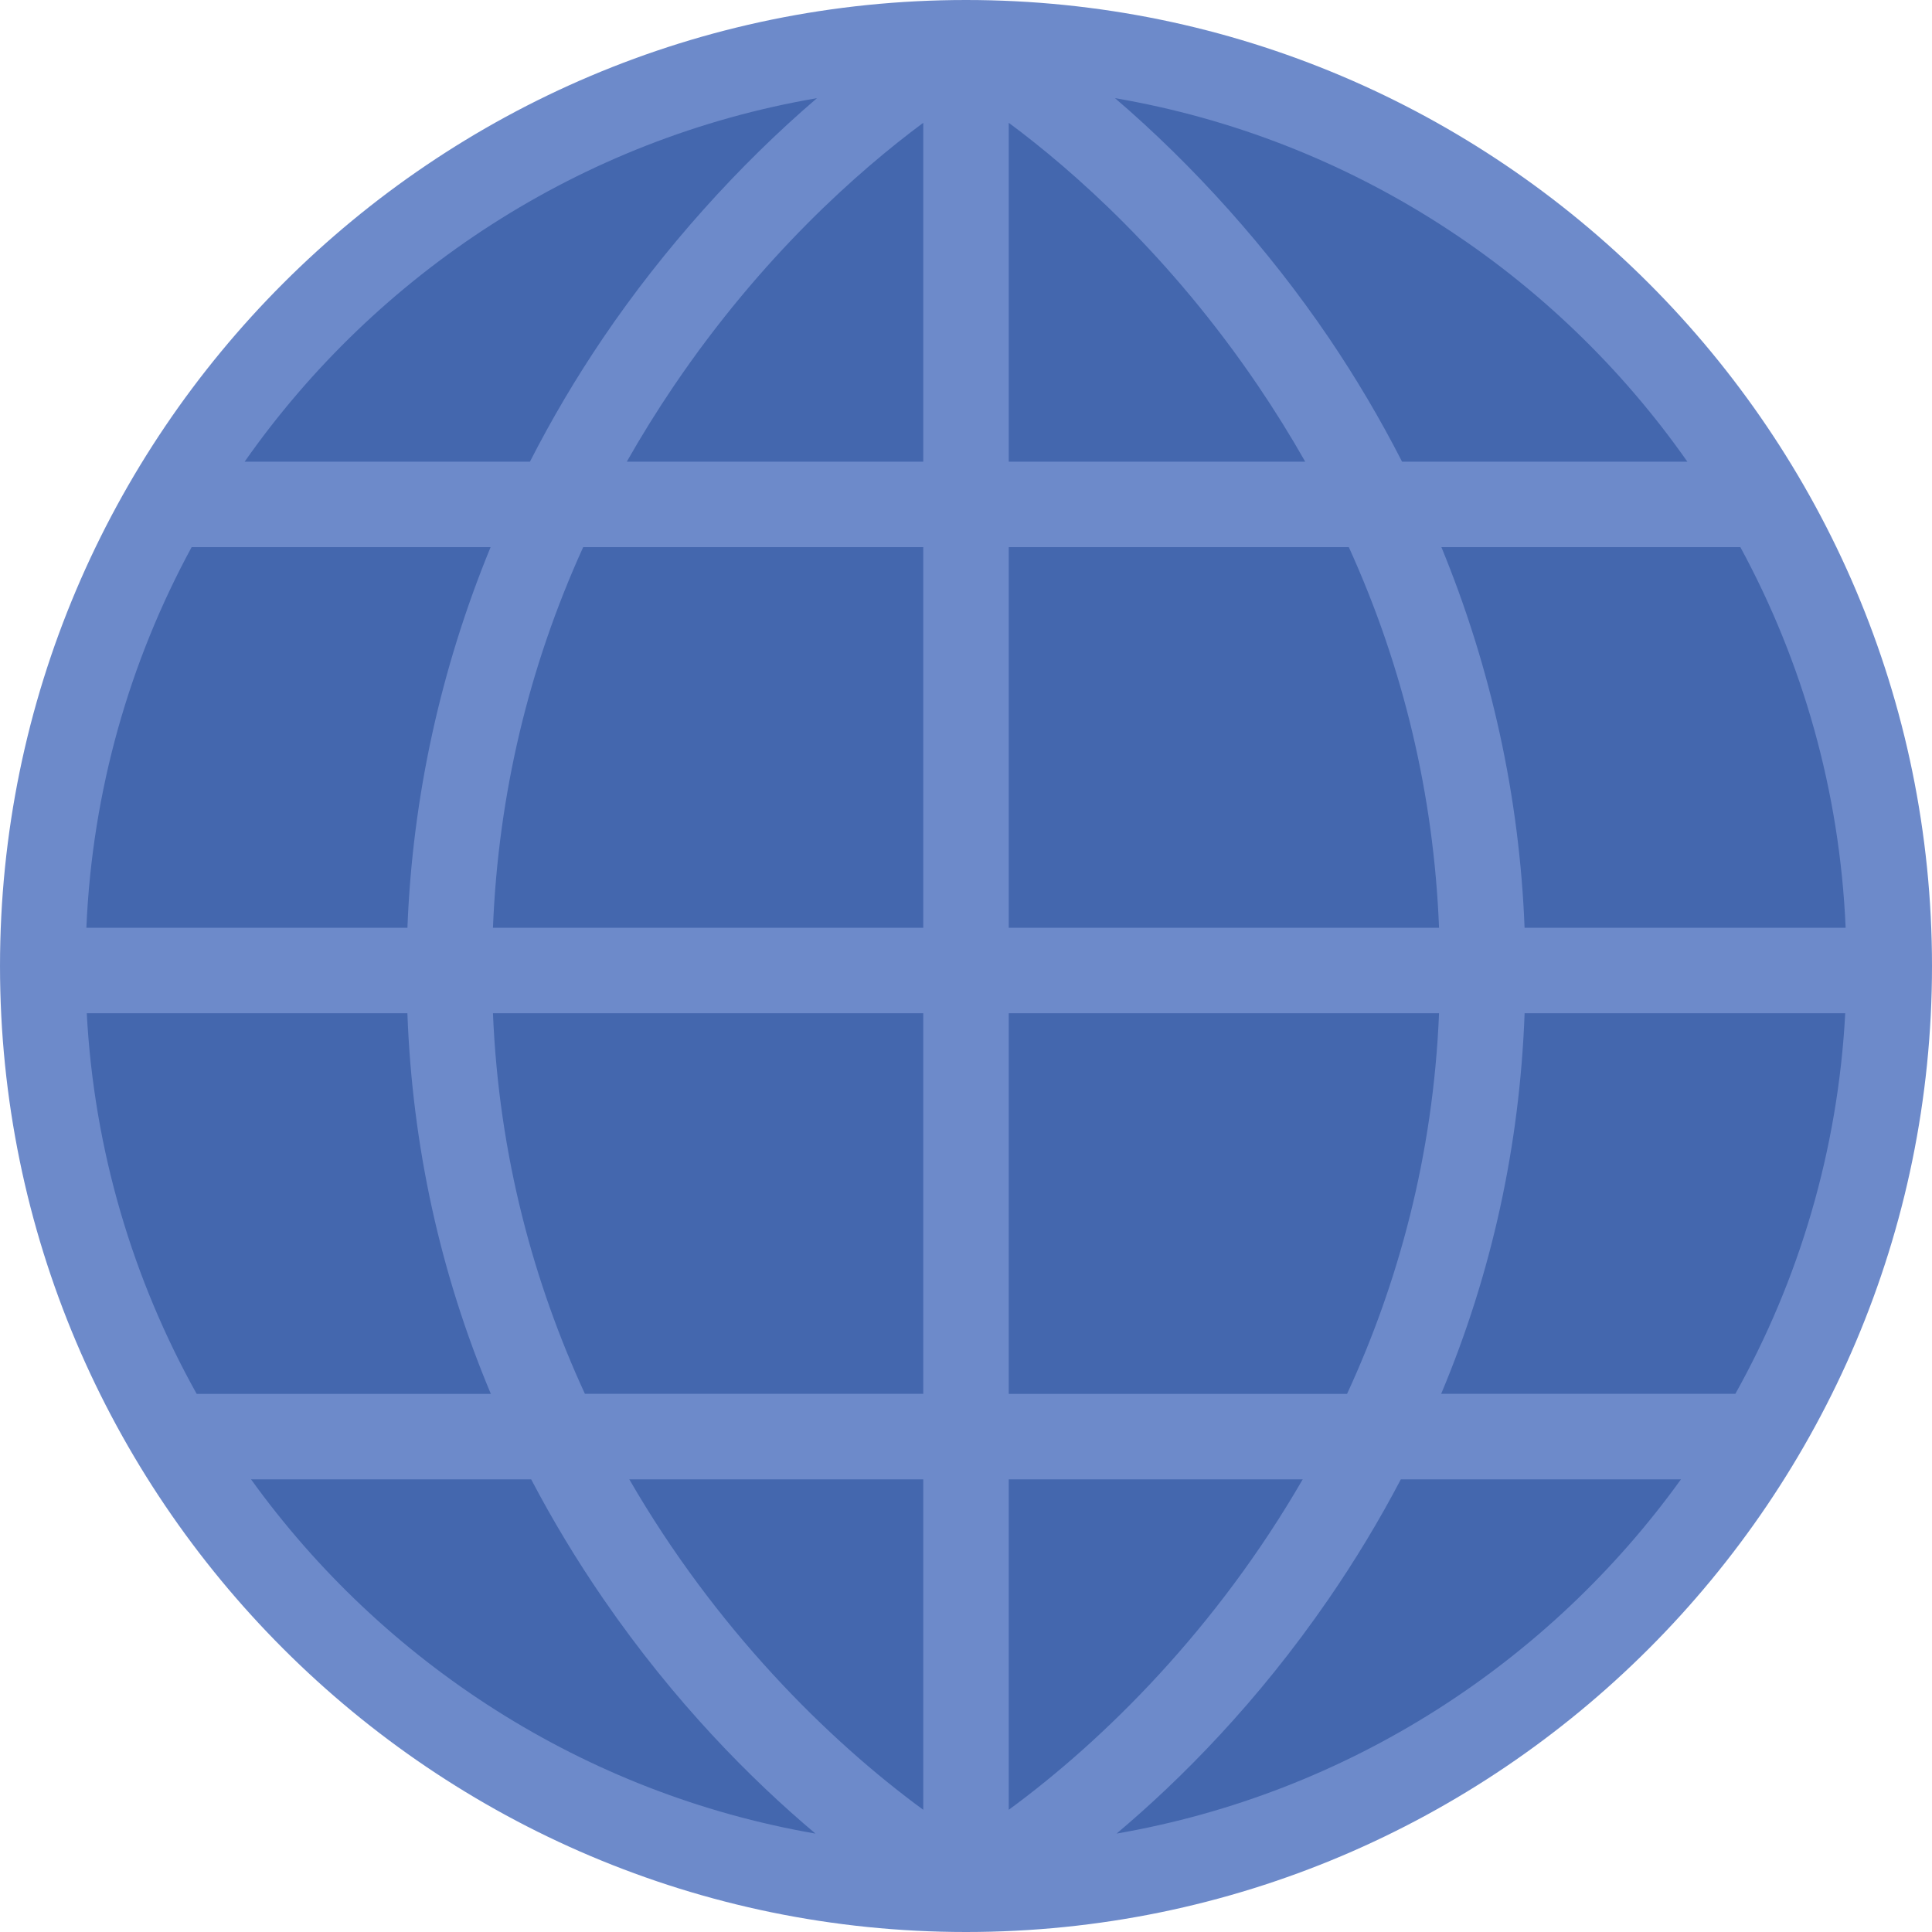 <?xml version="1.0" encoding="iso-8859-1"?>
<!-- Uploaded to: SVG Repo, www.svgrepo.com, Generator: SVG Repo Mixer Tools -->
<svg height="800px" width="800px" version="1.1" id="Layer_1" xmlns="http://www.w3.org/2000/svg" xmlns:xlink="http://www.w3.org/1999/xlink"
	 viewBox="0 0 339.033 339.033" xml:space="preserve">
<g>
	<circle style="fill:#4467AE;" cx="169.517" cy="169.517" r="162.016"/>
	<path style="fill:#6D8ACA;" d="M169.517,0C76.045,0,0.001,76.045,0.001,169.517c0,93.471,76.044,169.516,169.516,169.516
		s169.516-76.044,169.516-169.516S262.989,0,169.517,0z M143.367,17.224c-13.76,11.78-26.933,26.445-37.516,42.056
		c-4.766,7.031-9.051,14.291-12.856,21.737H42.93C66.134,47.926,101.963,24.312,143.367,17.224z M33.629,96.017H86.09
		c-8.754,21.293-13.708,43.833-14.594,66.79H15.156C16.19,138.717,22.757,116.037,33.629,96.017z M15.225,177.807H71.49
		c0.863,23.317,5.768,45.651,14.643,66.79H34.511C23.36,224.625,16.507,201.944,15.225,177.807z M44.051,259.596h49.157
		c3.749,7.149,7.968,14.15,12.671,20.988c12.478,18.143,25.89,31.638,37.218,41.179C102.469,314.734,67.229,291.787,44.051,259.596z
		 M162.017,317.587c-16.754-12.269-36.477-31.838-51.588-57.991h51.588V317.587z M162.017,244.596h-59.372
		c-8.934-19.363-15.104-41.7-16.14-66.79h75.511L162.017,244.596L162.017,244.596z M162.017,162.807H86.505
		c0.934-23.32,6.239-45.666,15.834-66.79h59.678L162.017,162.807L162.017,162.807z M162.017,81.017h-52.026
		c2.556-4.502,5.31-8.944,8.276-13.32c15.442-22.78,32.369-37.697,43.75-46.15L162.017,81.017L162.017,81.017z M323.878,162.807
		h-56.341c-0.886-22.957-5.84-45.497-14.594-66.79h52.461C316.276,116.037,322.844,138.717,323.878,162.807z M296.104,81.017H246.04
		c-3.805-7.446-8.091-14.706-12.856-21.737c-10.583-15.612-23.76-30.273-37.521-42.057
		C237.068,24.311,272.898,47.925,296.104,81.017z M177.017,21.546c11.381,8.453,28.308,23.37,43.75,46.15
		c2.966,4.376,5.72,8.818,8.276,13.32h-52.026V21.546z M177.017,96.017h59.678c9.595,21.124,14.9,43.47,15.834,66.79h-75.512
		L177.017,96.017L177.017,96.017z M177.017,177.807h75.511c-1.035,25.09-7.206,47.427-16.14,66.79h-59.372L177.017,177.807
		L177.017,177.807z M177.017,259.596h51.588c-15.111,26.152-34.834,45.722-51.588,57.991V259.596z M195.939,321.763
		c11.327-9.54,24.738-23.038,37.215-41.178c4.703-6.838,8.922-13.839,12.671-20.988h49.157
		C271.805,291.786,236.566,314.733,195.939,321.763z M304.523,244.596H252.9c8.875-21.139,13.78-43.472,14.643-66.79h56.265
		C322.526,201.944,315.674,224.625,304.523,244.596z"/>
</g>
</svg>
